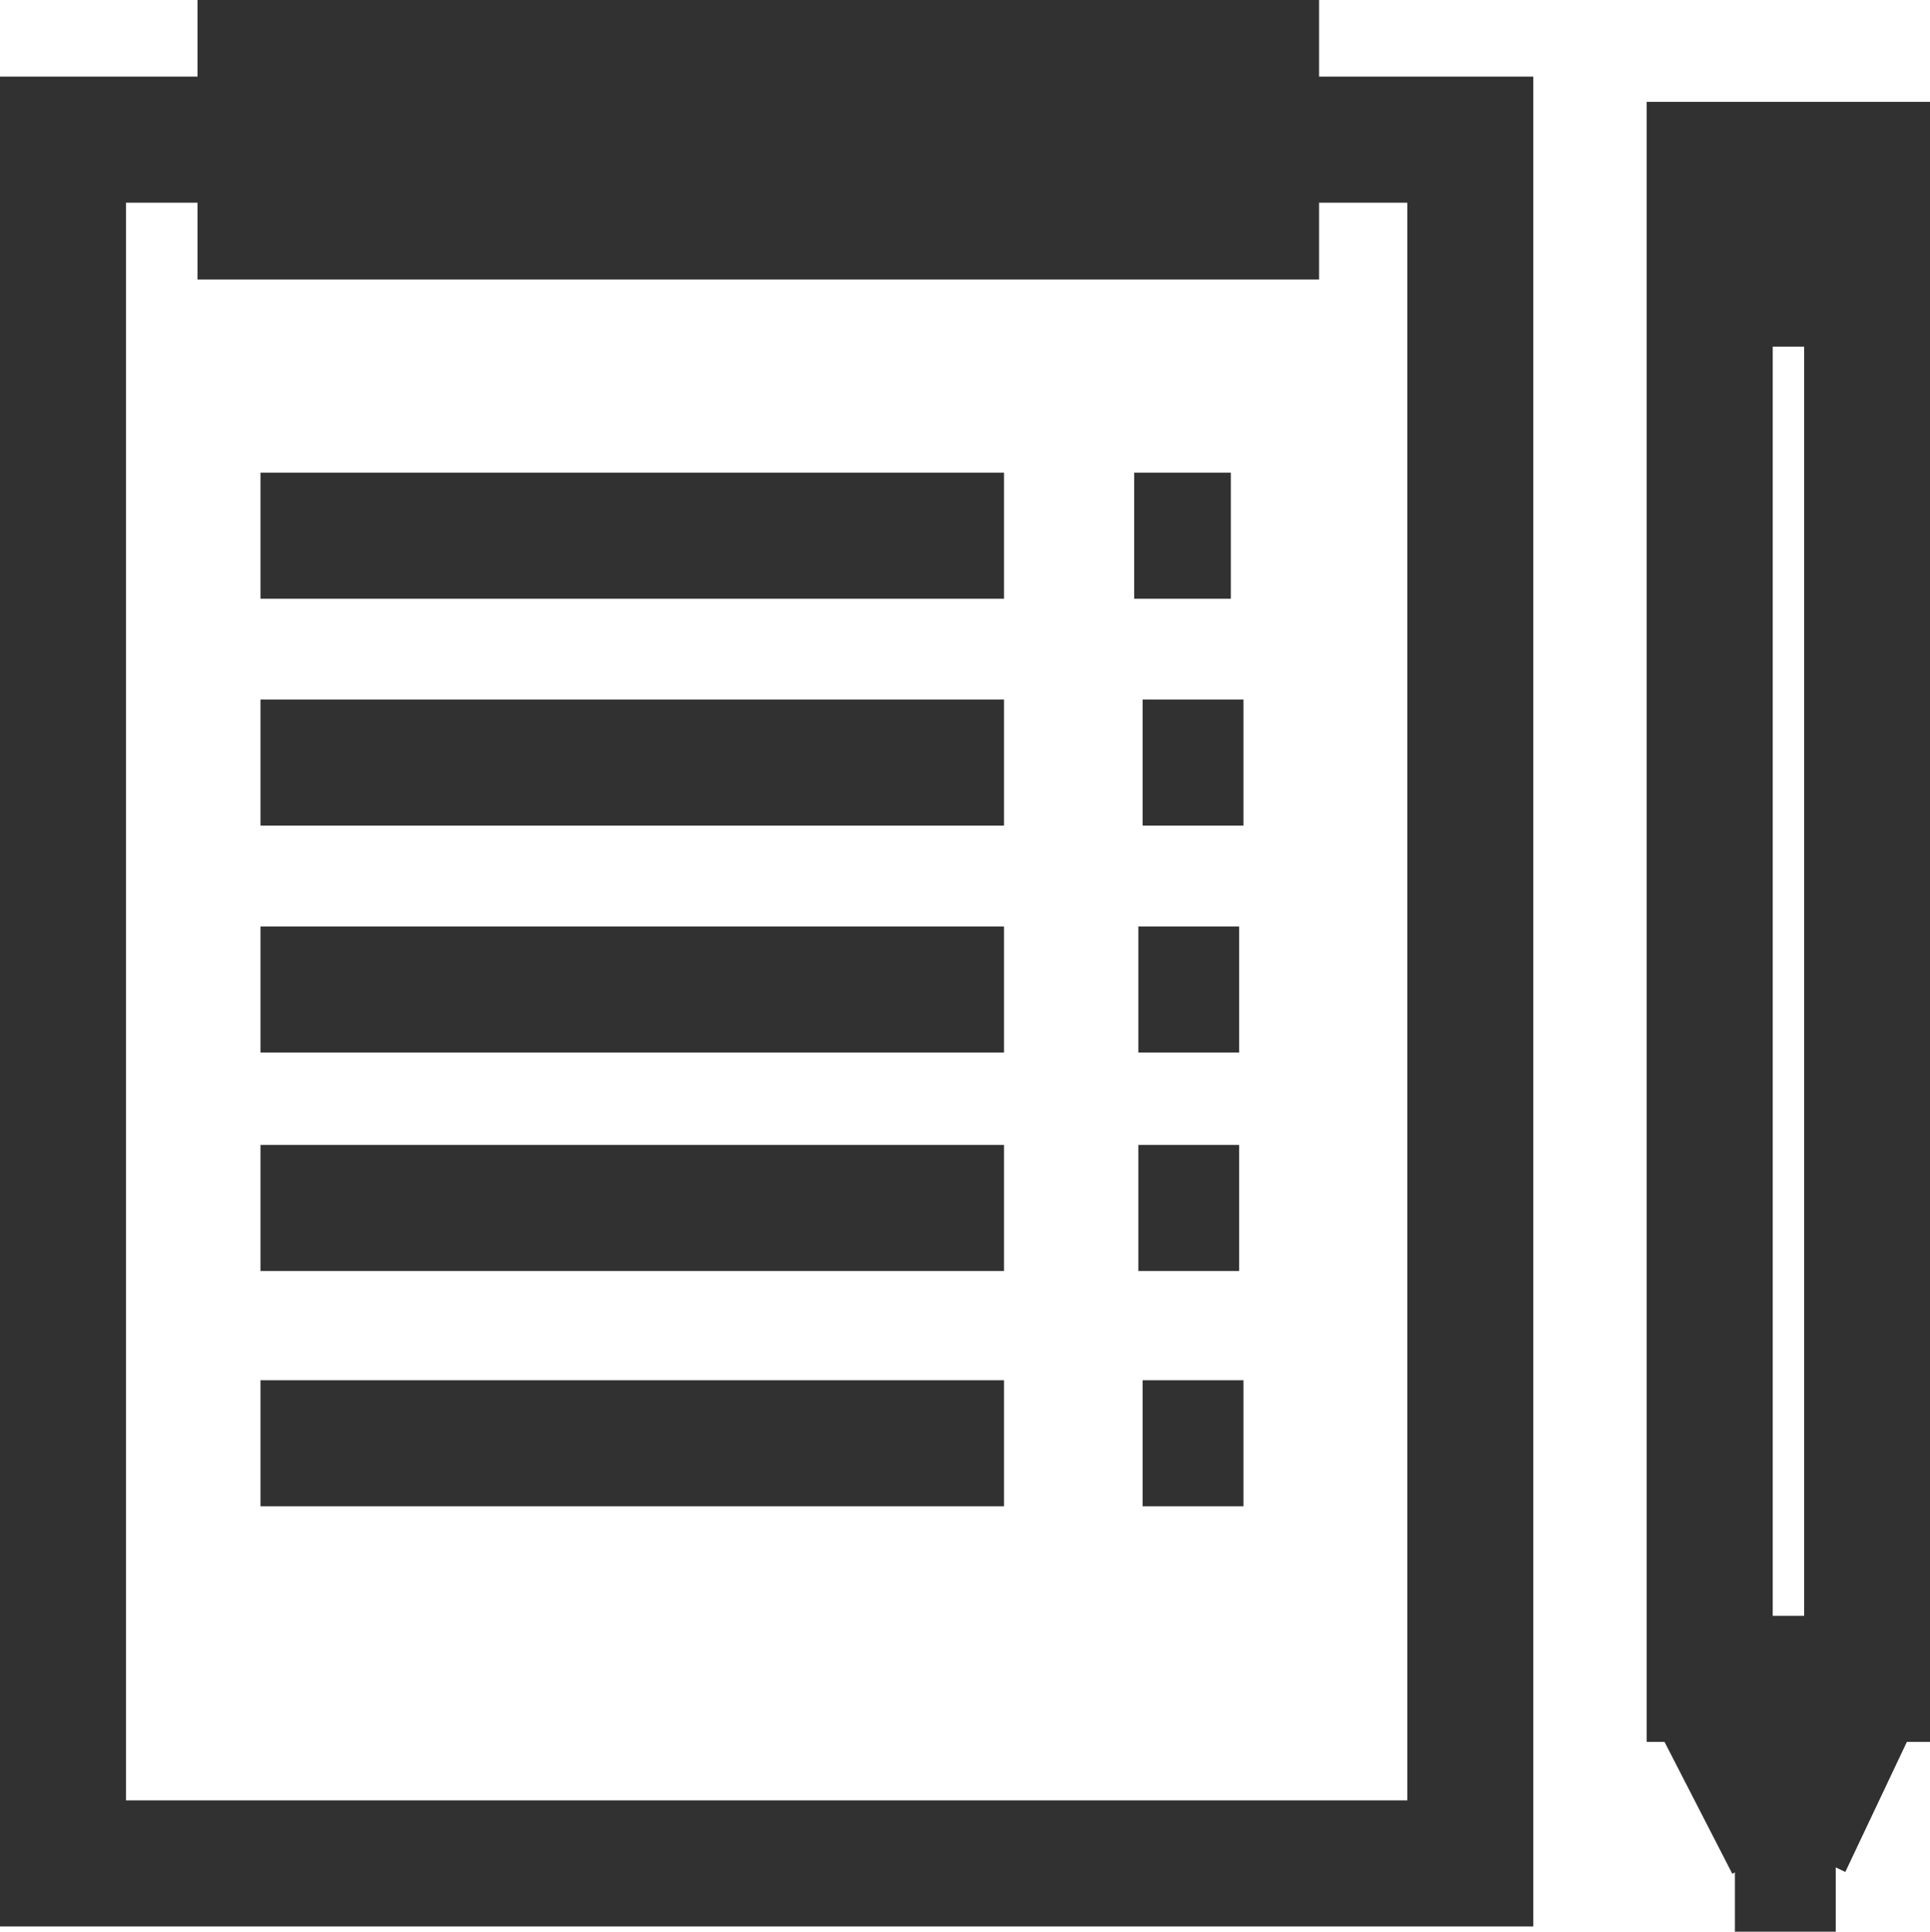 <svg xmlns="http://www.w3.org/2000/svg" viewBox="0 0 153.15 153.25"><defs><style>.cls-1,.cls-2{fill:none;stroke:#323131;stroke-miterlimit:10;}.cls-1{stroke-width:10px;}.cls-2{stroke-width:8px;}</style></defs><title>Asset 15</title><g id="Layer_2" data-name="Layer 2"><g id="Layer_1-2" data-name="Layer 1"><rect class="cls-1" x="5" y="11.08" width="111.67" height="136.75"/><rect class="cls-1" x="20.67" y="5" width="79" height="12.17"/><line class="cls-1" x1="20.67" y1="42.5" x2="79.67" y2="42.5"/><line class="cls-1" x1="20.67" y1="60.5" x2="79.67" y2="60.5"/><line class="cls-1" x1="20.67" y1="78.5" x2="79.67" y2="78.5"/><line class="cls-1" x1="20.67" y1="95.83" x2="79.67" y2="95.83"/><line class="cls-1" x1="20.67" y1="114.5" x2="79.67" y2="114.5"/><line class="cls-1" x1="90" y1="42.5" x2="97.67" y2="42.5"/><line class="cls-1" x1="90.67" y1="60.5" x2="98.67" y2="60.5"/><line class="cls-1" x1="90.33" y1="78.5" x2="98.33" y2="78.5"/><line class="cls-1" x1="90.33" y1="95.83" x2="98.33" y2="95.83"/><line class="cls-1" x1="90.67" y1="114.5" x2="98.67" y2="114.5"/><rect class="cls-1" x="135.67" y="13.08" width="12.49" height="120.11"/><line class="cls-1" x1="135.67" y1="134.23" x2="141.91" y2="146.37"/><line class="cls-1" x1="141.91" y1="146.37" x2="148.15" y2="133.19"/><line class="cls-2" x1="141.67" y1="142.83" x2="141.67" y2="153.25"/><line class="cls-1" x1="135.67" y1="22.5" x2="147.67" y2="22.5"/></g></g></svg>